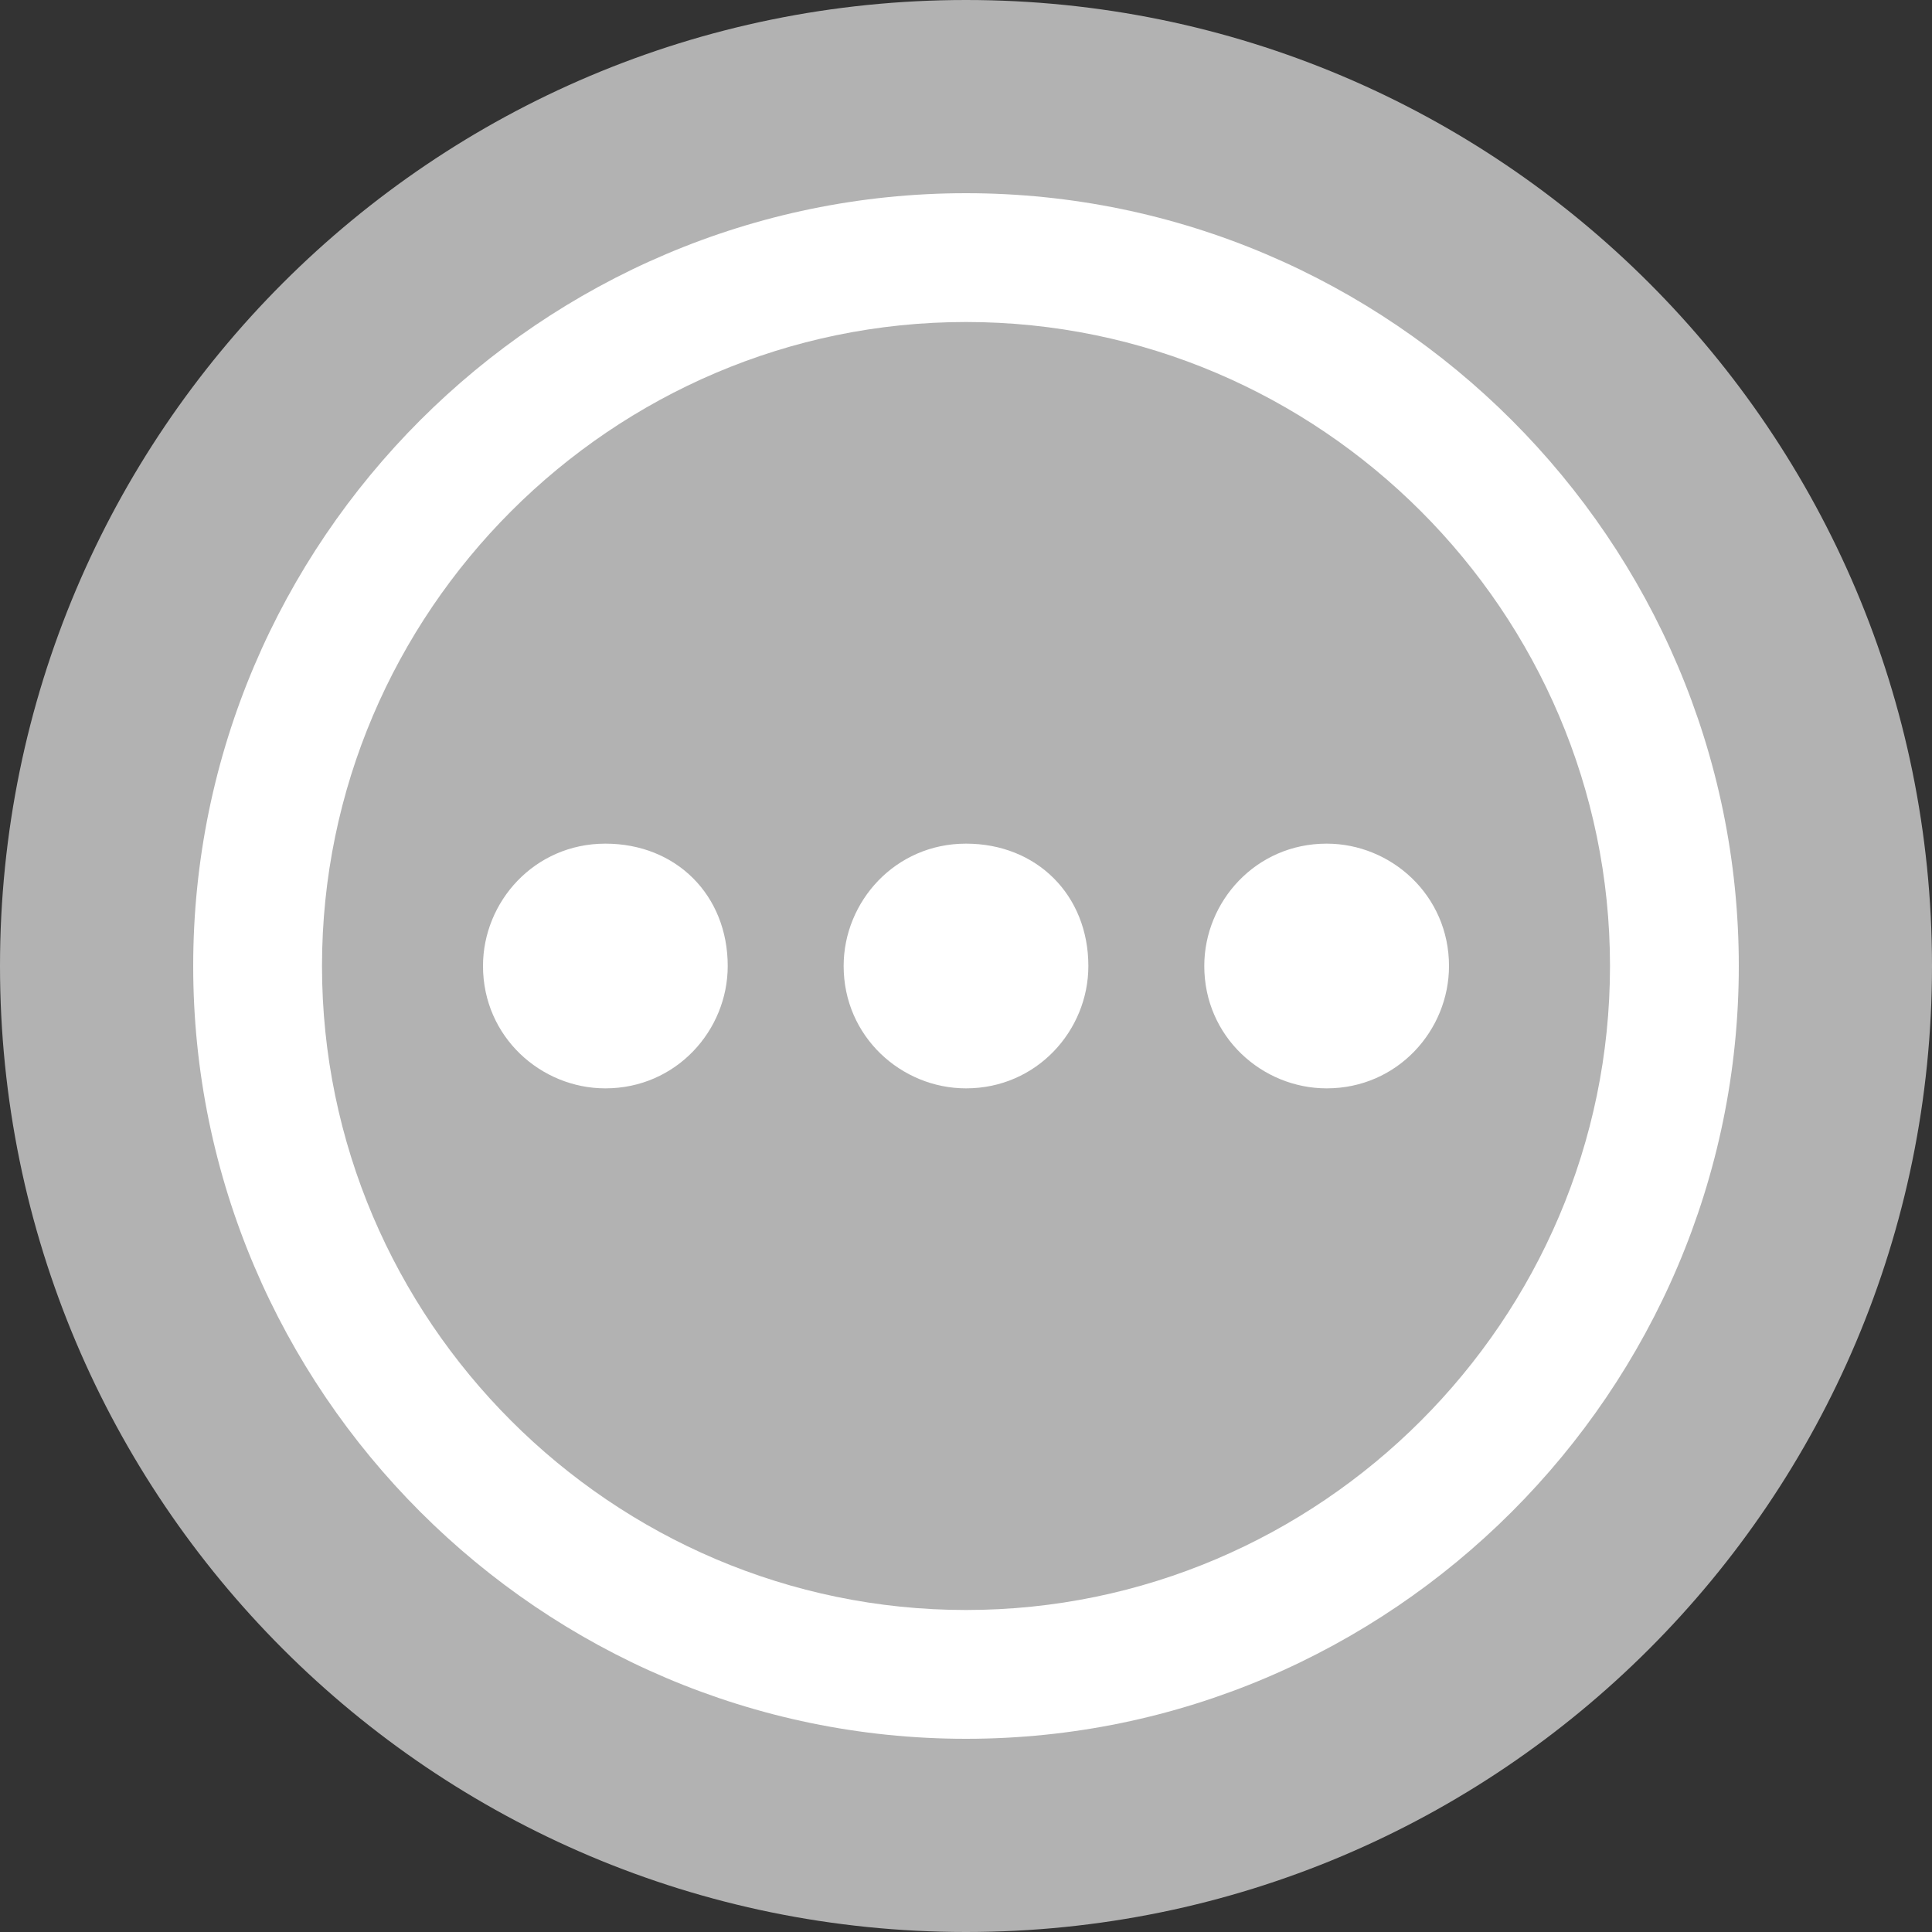<svg width="42" height="42" viewBox="0 0 42 42" fill="none" xmlns="http://www.w3.org/2000/svg">
<rect x="0" y="0" width="42" height="42" fill="#333333" stroke="none"/>
<path fill-rule="evenodd" clip-rule="evenodd" d="M1.90735e-06 21C1.90735e-06 32.598 9.403 42 21 42C32.598 42 42 32.598 42 21C42 9.402 32.598 0 21 0C9.403 0 1.90735e-06 9.402 1.90735e-06 21Z" fill="#B2B2B2"/>
<path d="M21 4.2C11.76 4.2 4.2 11.76 4.2 21C4.2 30.24 11.76 37.8 21 37.8C30.24 37.8 37.8 30.24 37.8 21C37.8 11.76 30.24 4.2 21 4.2ZM21 35C13.3 35 7 28.7 7 21C7 13.3 13.3 7 21 7C28.7 7 35 13.3 35 21C35 28.7 28.7 35 21 35Z" fill="white"/>
<path d="M13.16 18.34C11.62 18.34 10.5 19.6 10.5 21C10.5 22.54 11.76 23.66 13.16 23.66C14.7 23.66 15.82 22.4 15.82 21C15.82 19.46 14.7 18.34 13.16 18.34Z" fill="white"/>
<path d="M21 18.34C19.46 18.34 18.34 19.6 18.34 21C18.34 22.54 19.6 23.66 21 23.66C22.54 23.66 23.66 22.4 23.66 21C23.66 19.46 22.54 18.34 21 18.34Z" fill="white"/>
<path d="M28.84 18.34C27.3 18.34 26.18 19.6 26.18 21C26.18 22.54 27.44 23.66 28.84 23.66C30.38 23.66 31.5 22.4 31.5 21C31.5 19.46 30.24 18.34 28.84 18.34Z" fill="white"/>
</svg>
